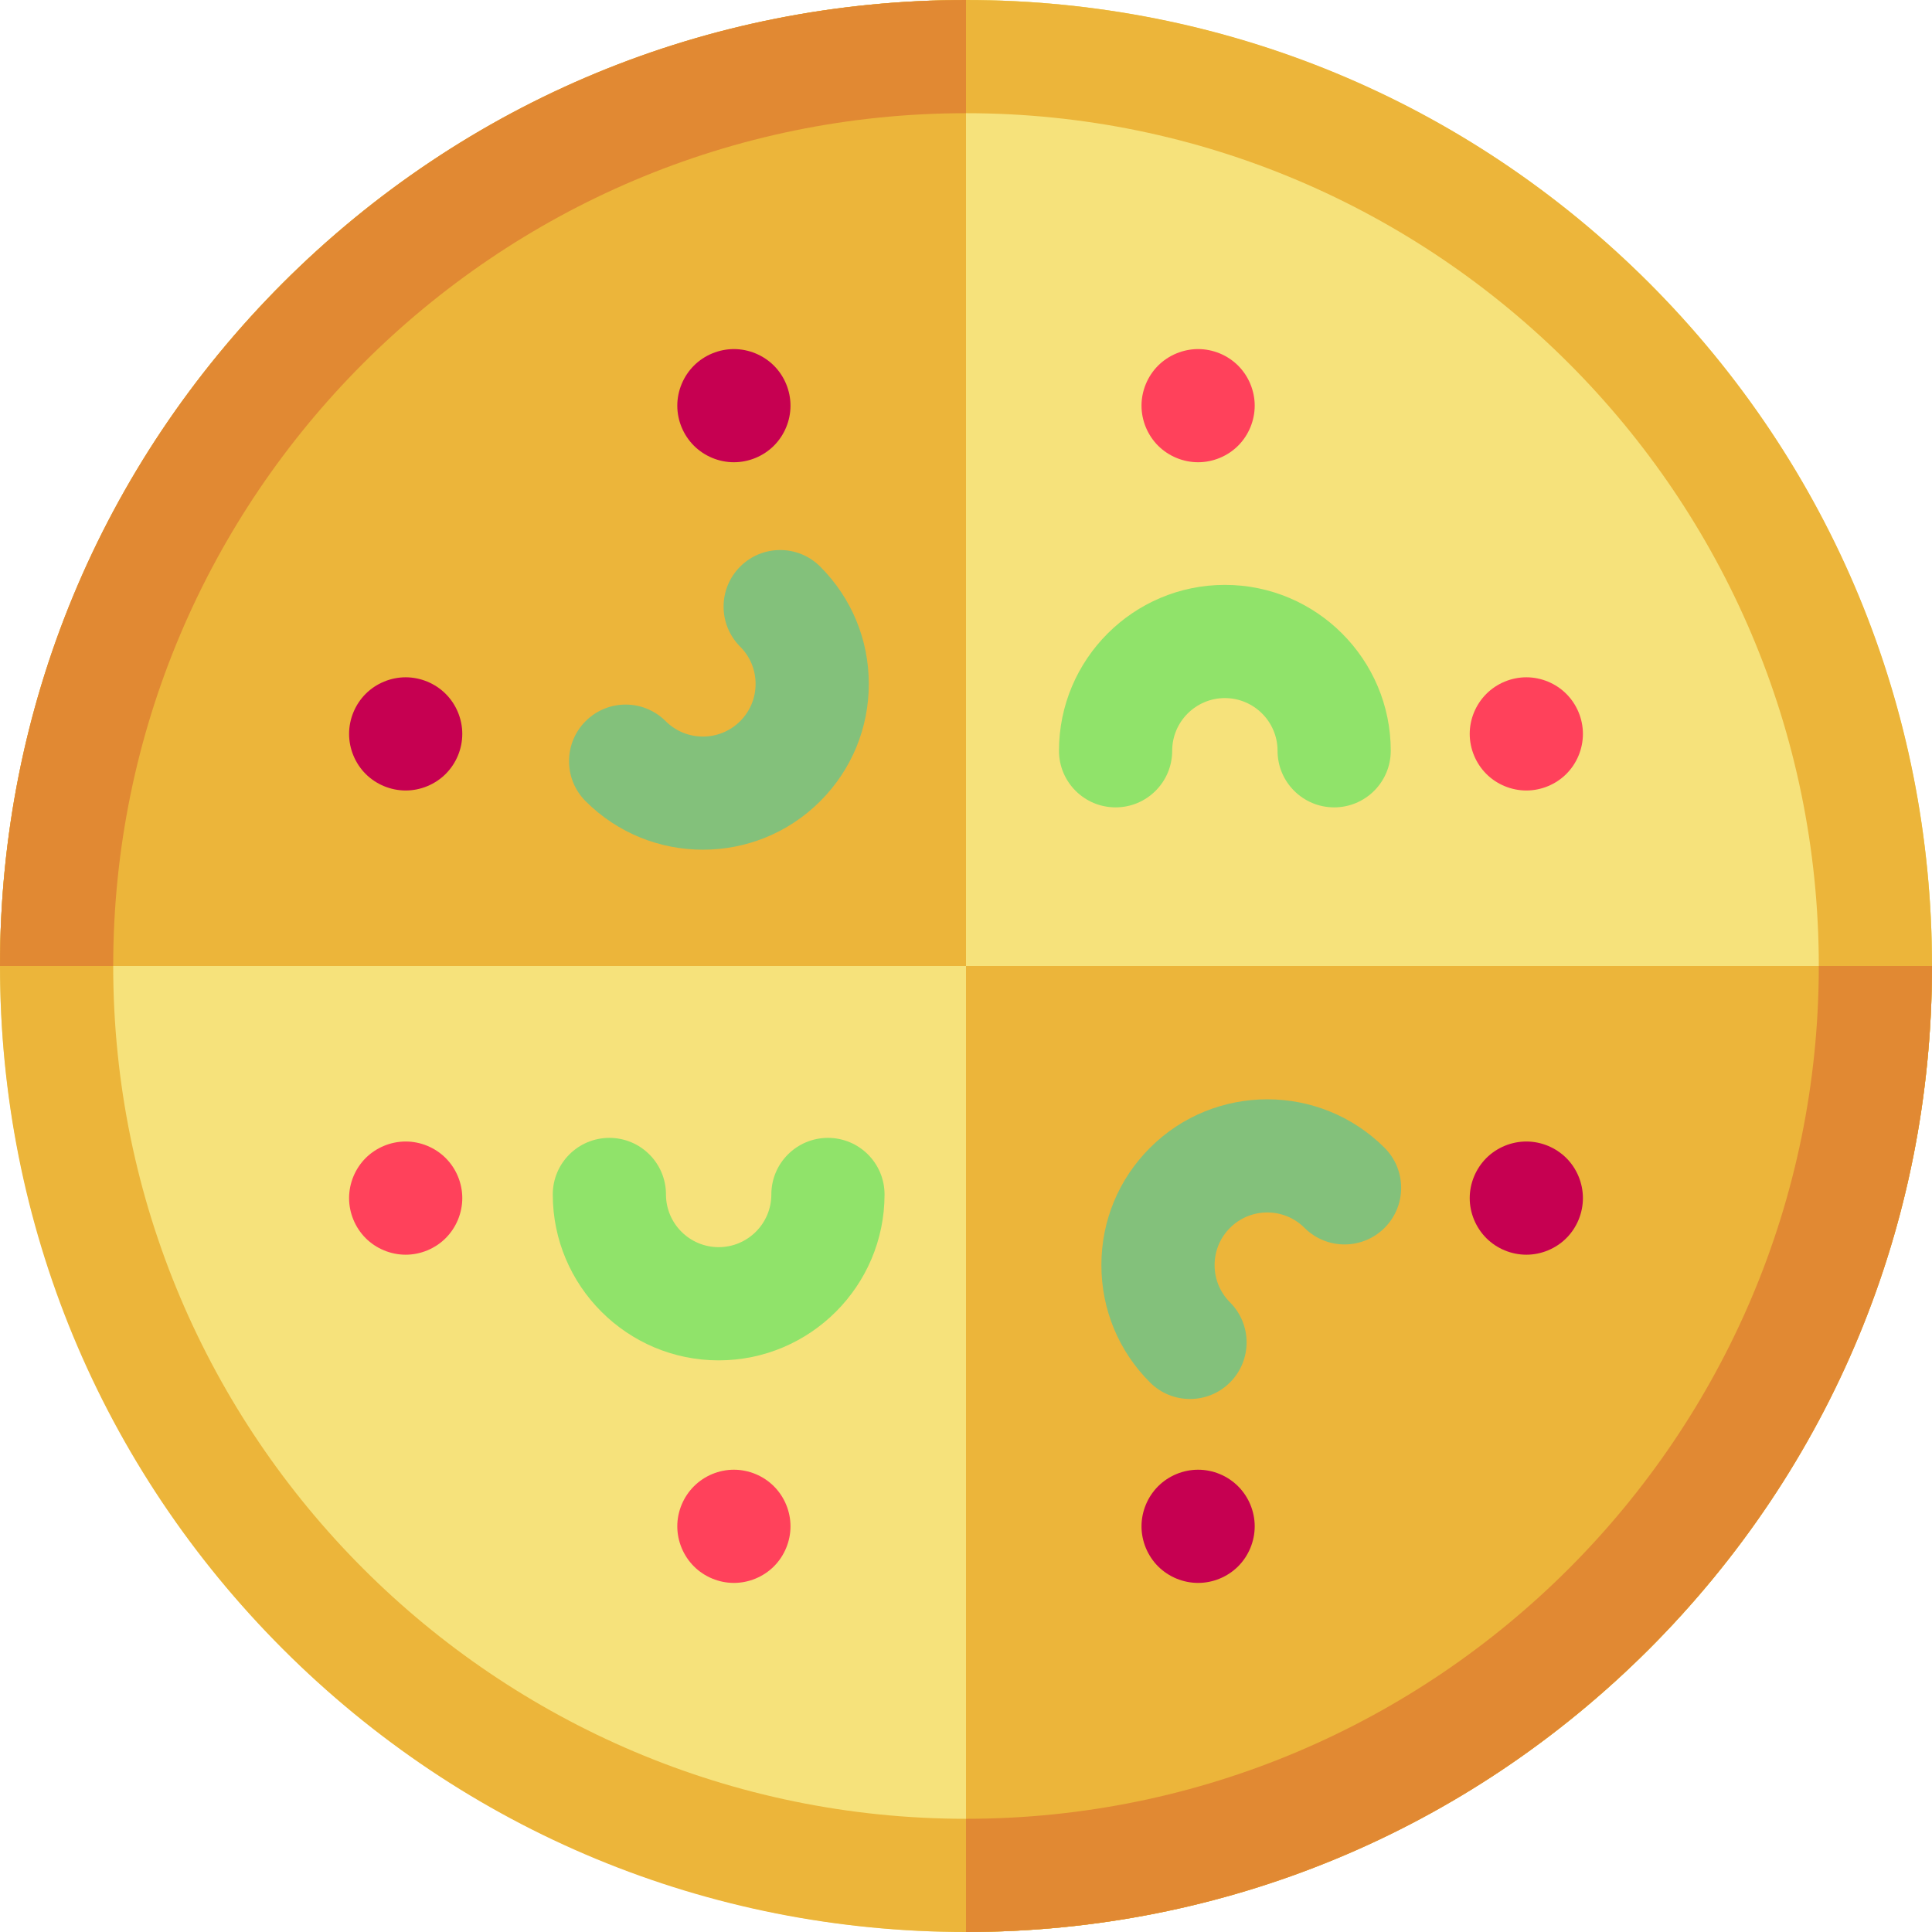 <?xml version="1.0" encoding="iso-8859-1"?>
<!-- Generator: Adobe Illustrator 19.0.0, SVG Export Plug-In . SVG Version: 6.00 Build 0)  -->
<svg version="1.1" id="Capa_1" xmlns="http://www.w3.org/2000/svg" xmlns:xlink="http://www.w3.org/1999/xlink" x="0px" y="0px"
	 viewBox="0 0 512 512" style="enable-background:new 0 0 512 512;" xml:space="preserve">
<g>
	<circle style="fill:#F6E27B;" cx="256" cy="256" r="256"/>
	<path style="fill:#F6E27B;" d="M256,0v512c141.385,0,256-114.615,256-256S397.385,0,256,0z"/>
</g>
<g>
	<path style="fill:#ECB53A;" d="M0,256h256V0C114.615,0,0,114.615,0,256z"/>
	<path style="fill:#ECB53A;" d="M512,256H256v256C397.385,512,512,397.385,512,256z"/>
	<path style="fill:#ECB53A;" d="M256,512c-68.38,0-132.667-26.629-181.02-74.98C26.629,388.668,0,324.38,0,256
		S26.629,123.332,74.98,74.98C123.333,26.629,187.62,0,256,0s132.667,26.629,181.02,74.98C485.371,123.332,512,187.62,512,256
		s-26.629,132.668-74.98,181.02C388.667,485.371,324.38,512,256,512z M256,30C131.383,30,30,131.383,30,256s101.383,226,226,226
		s226-101.383,226-226S380.617,30,256,30z"/>
</g>
<g>
	<path style="fill:#E18933;" d="M256,512v-30c124.617,0,226-101.383,226-226h30c0,68.38-26.629,132.668-74.98,181.02
		C388.667,485.371,324.38,512,256,512z"/>
	<path style="fill:#E18933;" d="M30,256H0c0-68.38,26.629-132.668,74.98-181.02C123.333,26.629,187.62,0,256,0v30
		C131.383,30,30,131.383,30,256z"/>
</g>
<g>
	<path style="fill:#C60051;" d="M317.51,419.49c-3.95,0-7.82-1.6-10.61-4.39c-2.79-2.8-4.39-6.66-4.39-10.61
		c0-3.94,1.6-7.81,4.39-10.6c2.79-2.8,6.66-4.4,10.61-4.4c3.95,0,7.819,1.6,10.609,4.4c2.79,2.79,4.391,6.65,4.391,10.6
		s-1.601,7.82-4.391,10.61C325.33,417.89,321.46,419.49,317.51,419.49z"/>
	<path style="fill:#C60051;" d="M194.49,122.5c-3.949,0-7.809-1.6-10.6-4.39c-2.79-2.79-4.4-6.65-4.4-10.6s1.61-7.82,4.4-10.61
		s6.65-4.39,10.6-4.39c3.95,0,7.82,1.6,10.61,4.39s4.39,6.66,4.39,10.61c0,3.94-1.6,7.81-4.39,10.6
		C202.31,120.9,198.44,122.5,194.49,122.5z"/>
	<path style="fill:#C60051;" d="M404.5,332.51c-3.95,0-7.82-1.6-10.61-4.39c-2.79-2.8-4.4-6.66-4.4-10.61
		c0-3.95,1.61-7.81,4.4-10.61c2.79-2.79,6.66-4.39,10.61-4.39c3.939,0,7.81,1.6,10.6,4.39s4.39,6.66,4.39,10.61
		c0,3.95-1.6,7.82-4.39,10.61C412.31,330.91,408.44,332.51,404.5,332.51z"/>
	<path style="fill:#C60051;" d="M107.51,209.49c-3.95,0-7.82-1.6-10.61-4.39s-4.39-6.66-4.39-10.61s1.6-7.81,4.39-10.61
		c2.79-2.79,6.66-4.39,10.61-4.39c3.939,0,7.81,1.6,10.6,4.39c2.8,2.8,4.4,6.66,4.4,10.61s-1.601,7.82-4.4,10.61
		C115.32,207.89,111.45,209.49,107.51,209.49z"/>
</g>
<g>
	<path style="fill:#FF415B;" d="M404.5,209.49c-3.95,0-7.82-1.6-10.61-4.39c-2.79-2.79-4.4-6.66-4.4-10.61s1.61-7.81,4.4-10.6
		c2.79-2.8,6.66-4.4,10.61-4.4c3.939,0,7.81,1.6,10.6,4.4c2.79,2.79,4.39,6.65,4.39,10.6c0,3.95-1.6,7.82-4.39,10.61
		S408.44,209.49,404.5,209.49z"/>
	<path style="fill:#FF415B;" d="M107.51,332.51c-3.95,0-7.82-1.6-10.61-4.39c-2.79-2.8-4.39-6.66-4.39-10.61
		c0-3.95,1.6-7.82,4.39-10.61c2.79-2.79,6.66-4.39,10.61-4.39c3.95,0,7.81,1.6,10.6,4.39c2.8,2.79,4.4,6.66,4.4,10.61
		c0,3.95-1.601,7.81-4.4,10.61C115.32,330.91,111.45,332.51,107.51,332.51z"/>
	<path style="fill:#FF415B;" d="M317.51,122.5c-3.95,0-7.811-1.6-10.61-4.39c-2.79-2.79-4.39-6.66-4.39-10.61
		c0-3.94,1.6-7.81,4.39-10.6s6.66-4.39,10.61-4.39c3.95,0,7.819,1.6,10.609,4.39s4.391,6.66,4.391,10.6
		c0,3.95-1.601,7.82-4.391,10.61C325.33,120.9,321.46,122.5,317.51,122.5z"/>
	<path style="fill:#FF415B;" d="M194.49,419.49c-3.949,0-7.809-1.6-10.6-4.39c-2.79-2.79-4.4-6.66-4.4-10.61
		c0-3.95,1.61-7.81,4.4-10.6c2.79-2.8,6.65-4.4,10.6-4.4c3.95,0,7.82,1.6,10.61,4.4c2.79,2.79,4.39,6.65,4.39,10.6
		s-1.6,7.82-4.39,10.61C202.31,417.89,198.44,419.49,194.49,419.49z"/>
</g>
<path style="fill:#90E36A;" d="M190.451,360.51c-24.24,0-43.961-19.721-43.961-43.961c0-8.284,6.716-15,15-15s15,6.716,15,15
	c0,7.698,6.263,13.961,13.961,13.961s13.962-6.263,13.962-13.961c0-8.284,6.716-15,15-15s15,6.716,15,15
	C234.413,340.789,214.691,360.51,190.451,360.51z"/>
<path style="fill:#83C17B;" d="M315.362,370.748c-3.839,0-7.678-1.464-10.606-4.393c-8.304-8.303-12.876-19.343-12.876-31.086
	c0-11.742,4.572-22.782,12.876-31.085c17.141-17.14,45.03-17.141,62.171-0.001c5.858,5.858,5.858,15.355,0,21.213
	c-5.857,5.857-15.355,5.858-21.213,0.001c-5.442-5.442-14.301-5.444-19.745,0c-2.637,2.637-4.089,6.143-4.089,9.872
	s1.452,7.235,4.089,9.872c5.858,5.858,5.858,15.355,0,21.213C323.04,369.283,319.201,370.748,315.362,370.748z"/>
<path style="fill:#90E36A;" d="M353.564,213.961c-8.284,0-15-6.716-15-15c0-7.698-6.264-13.961-13.962-13.961
	s-13.961,6.263-13.961,13.961c0,8.284-6.716,15-15,15s-15-6.716-15-15c0-24.24,19.721-43.961,43.961-43.961
	s43.962,19.721,43.962,43.961C368.564,207.246,361.848,213.961,353.564,213.961z"/>
<path style="fill:#83C17B;" d="M186.28,225.182c-11.26,0.001-22.515-4.284-31.086-12.855c-5.858-5.858-5.858-15.355,0-21.213
	c5.857-5.858,15.355-5.858,21.213,0c5.442,5.443,14.301,5.445,19.745,0c2.637-2.637,4.089-6.143,4.089-9.873
	c0-3.729-1.452-7.235-4.089-9.872c-5.858-5.858-5.858-15.355,0-21.213c5.857-5.858,15.355-5.858,21.213,0
	c8.304,8.303,12.876,19.343,12.876,31.085c0,11.743-4.572,22.783-12.876,31.086C208.796,220.896,197.536,225.181,186.28,225.182z"/>
<g>
</g>
<g>
</g>
<g>
</g>
<g>
</g>
<g>
</g>
<g>
</g>
<g>
</g>
<g>
</g>
<g>
</g>
<g>
</g>
<g>
</g>
<g>
</g>
<g>
</g>
<g>
</g>
<g>
</g>
</svg>
